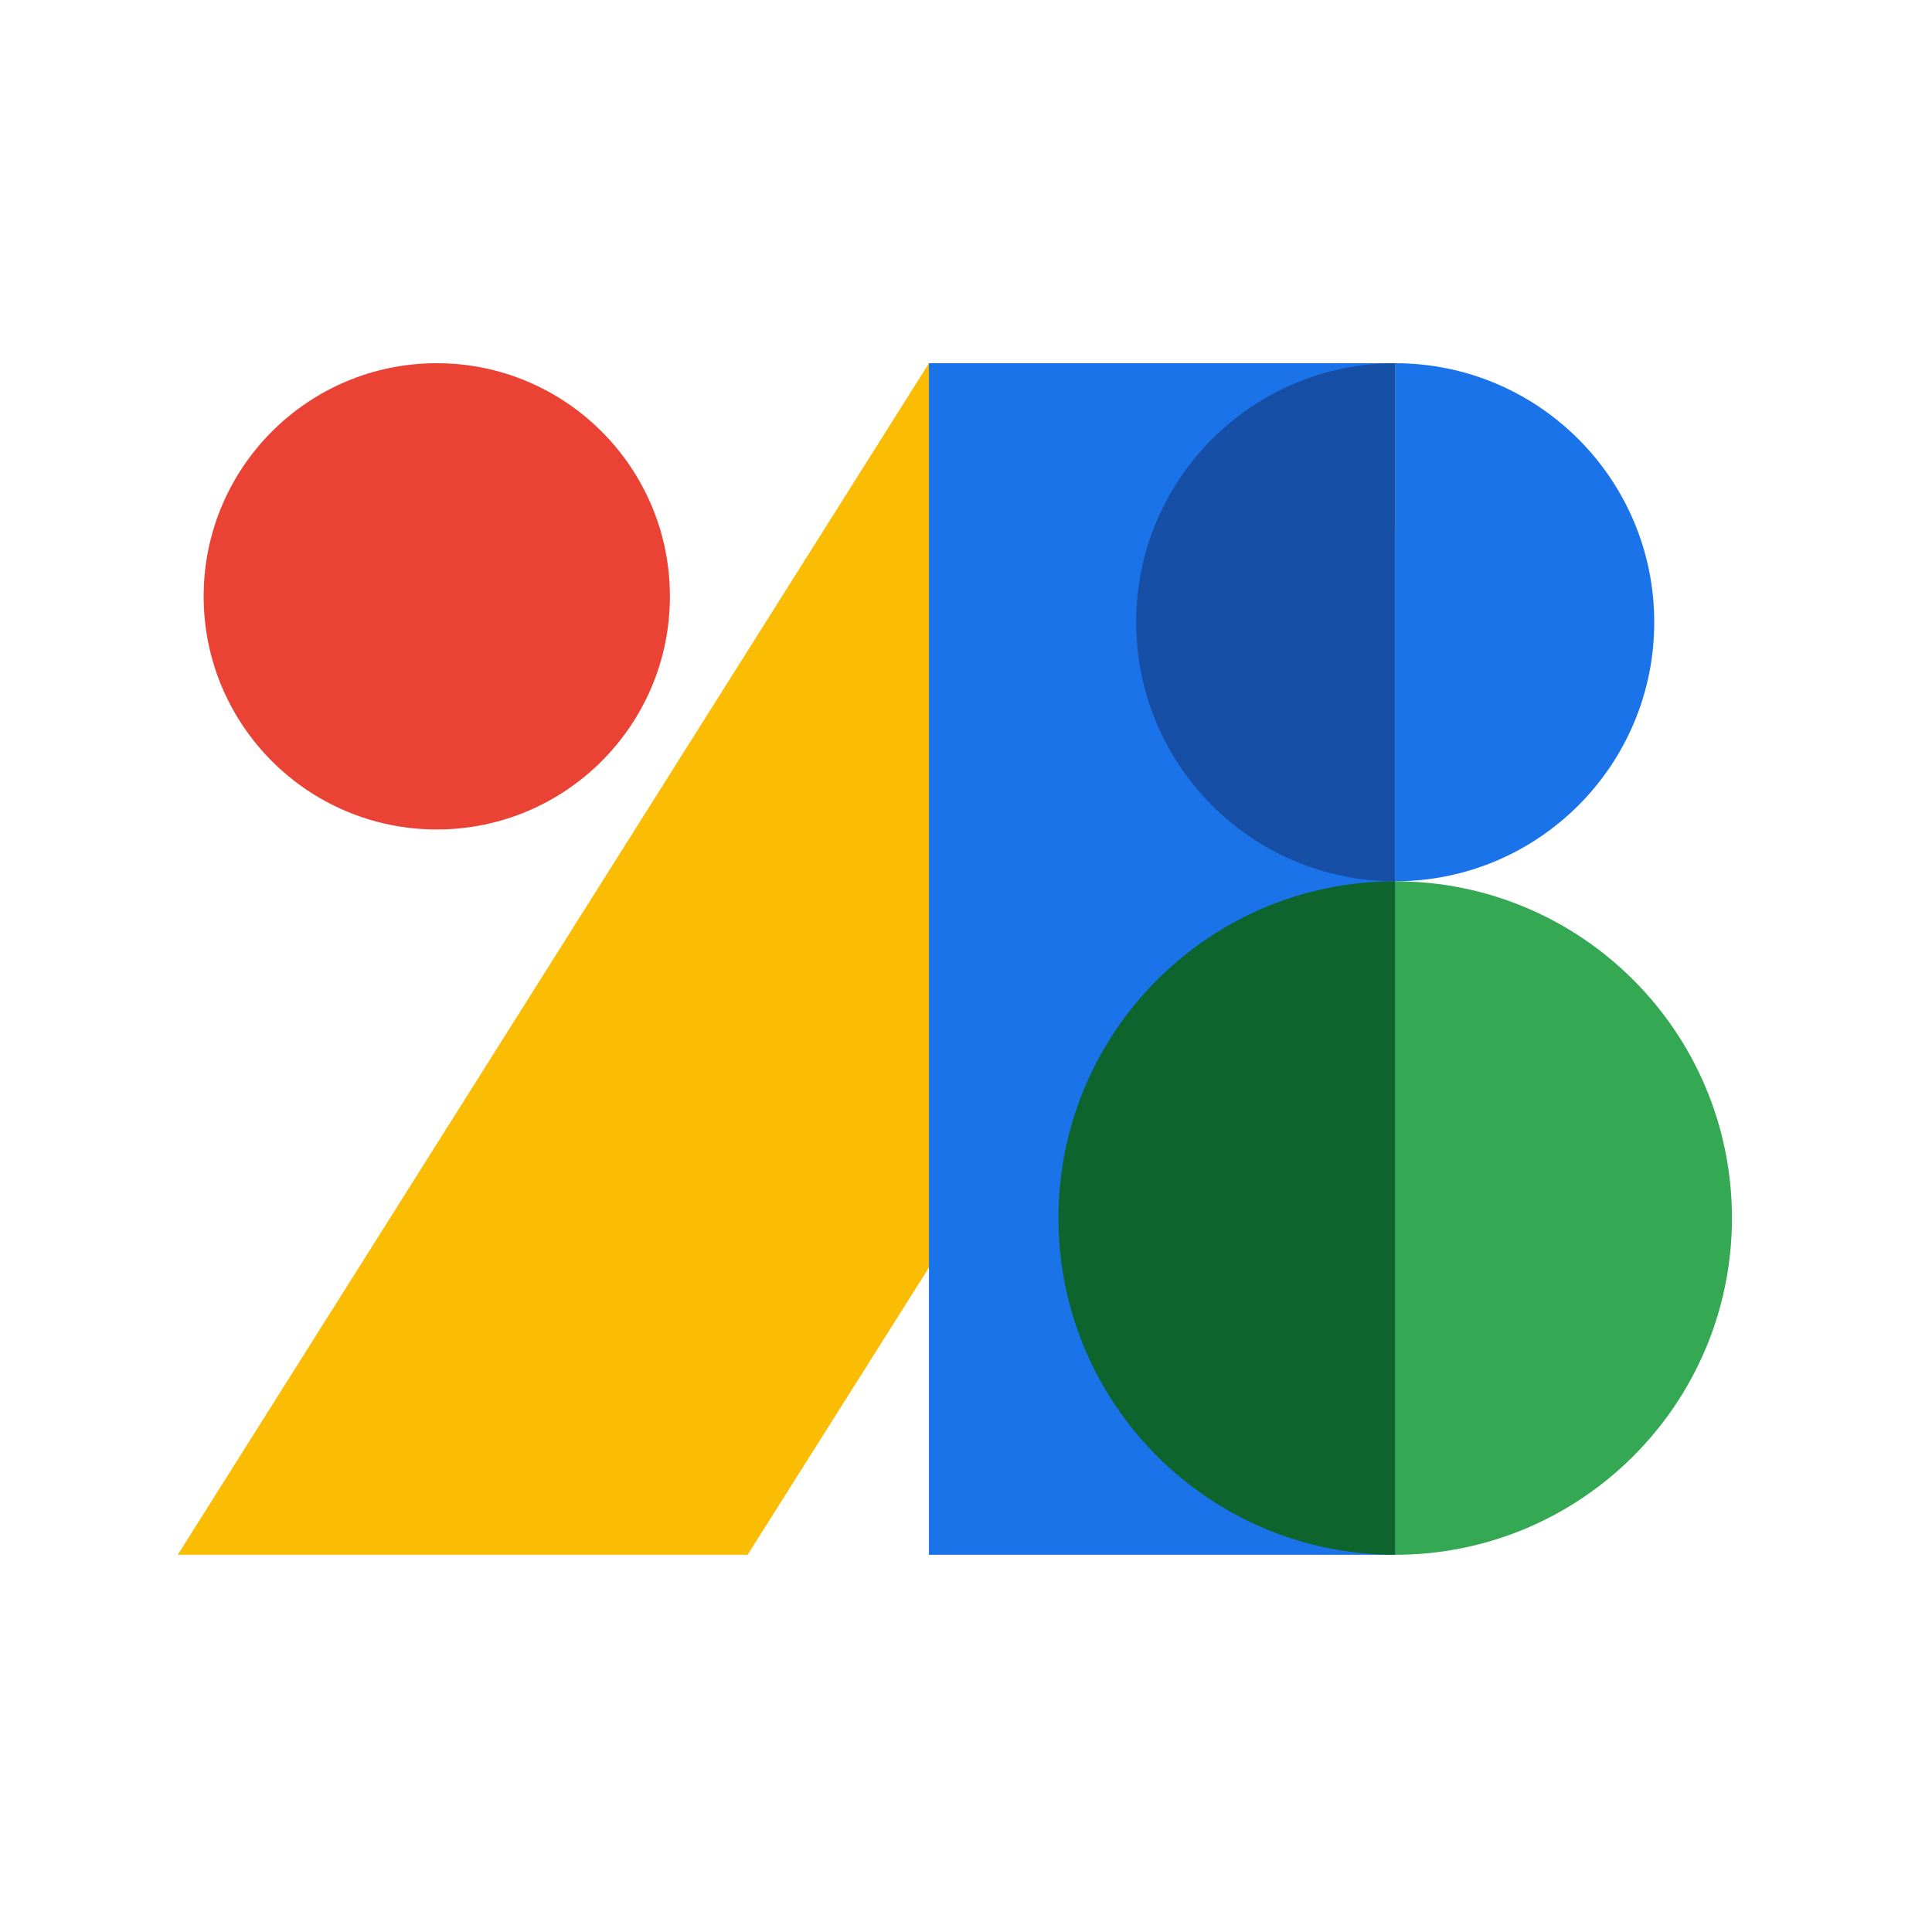 <svg width="250" height="250" viewBox="0 0 250 250" fill="none" xmlns="http://www.w3.org/2000/svg">
<path d="M23 201.187L120.205 47H180.539V68.452L96.742 201.187" fill="#FBBC04"/>
<path d="M180.539 201.187H120.205V47H180.539V201.187Z" fill="#1A73E8"/>
<path d="M224.114 157.613C224.114 181.679 204.606 201.187 180.539 201.187V114.038C204.606 114.038 224.114 133.546 224.114 157.613Z" fill="#34A853"/>
<path d="M180.539 201.187C156.473 201.187 136.965 181.679 136.965 157.613C136.965 133.546 156.473 114.038 180.539 114.038V201.187Z" fill="#0D652D"/>
<path d="M214.058 80.519C214.058 99.028 199.055 114.038 180.539 114.038V47C199.055 47 214.058 62.01 214.058 80.519Z" fill="#1A73E8"/>
<path d="M180.539 114.038C162.023 114.038 147.02 99.028 147.02 80.519C147.02 62.01 162.023 47 180.539 47V114.038Z" fill="#174EA6"/>
<path d="M26.352 77.167C26.352 60.508 39.86 47 56.519 47C73.178 47 86.686 60.508 86.686 77.167C86.686 93.826 73.178 107.334 56.519 107.334C39.86 107.334 26.352 93.826 26.352 77.167Z" fill="#EA4335"/>
</svg>
